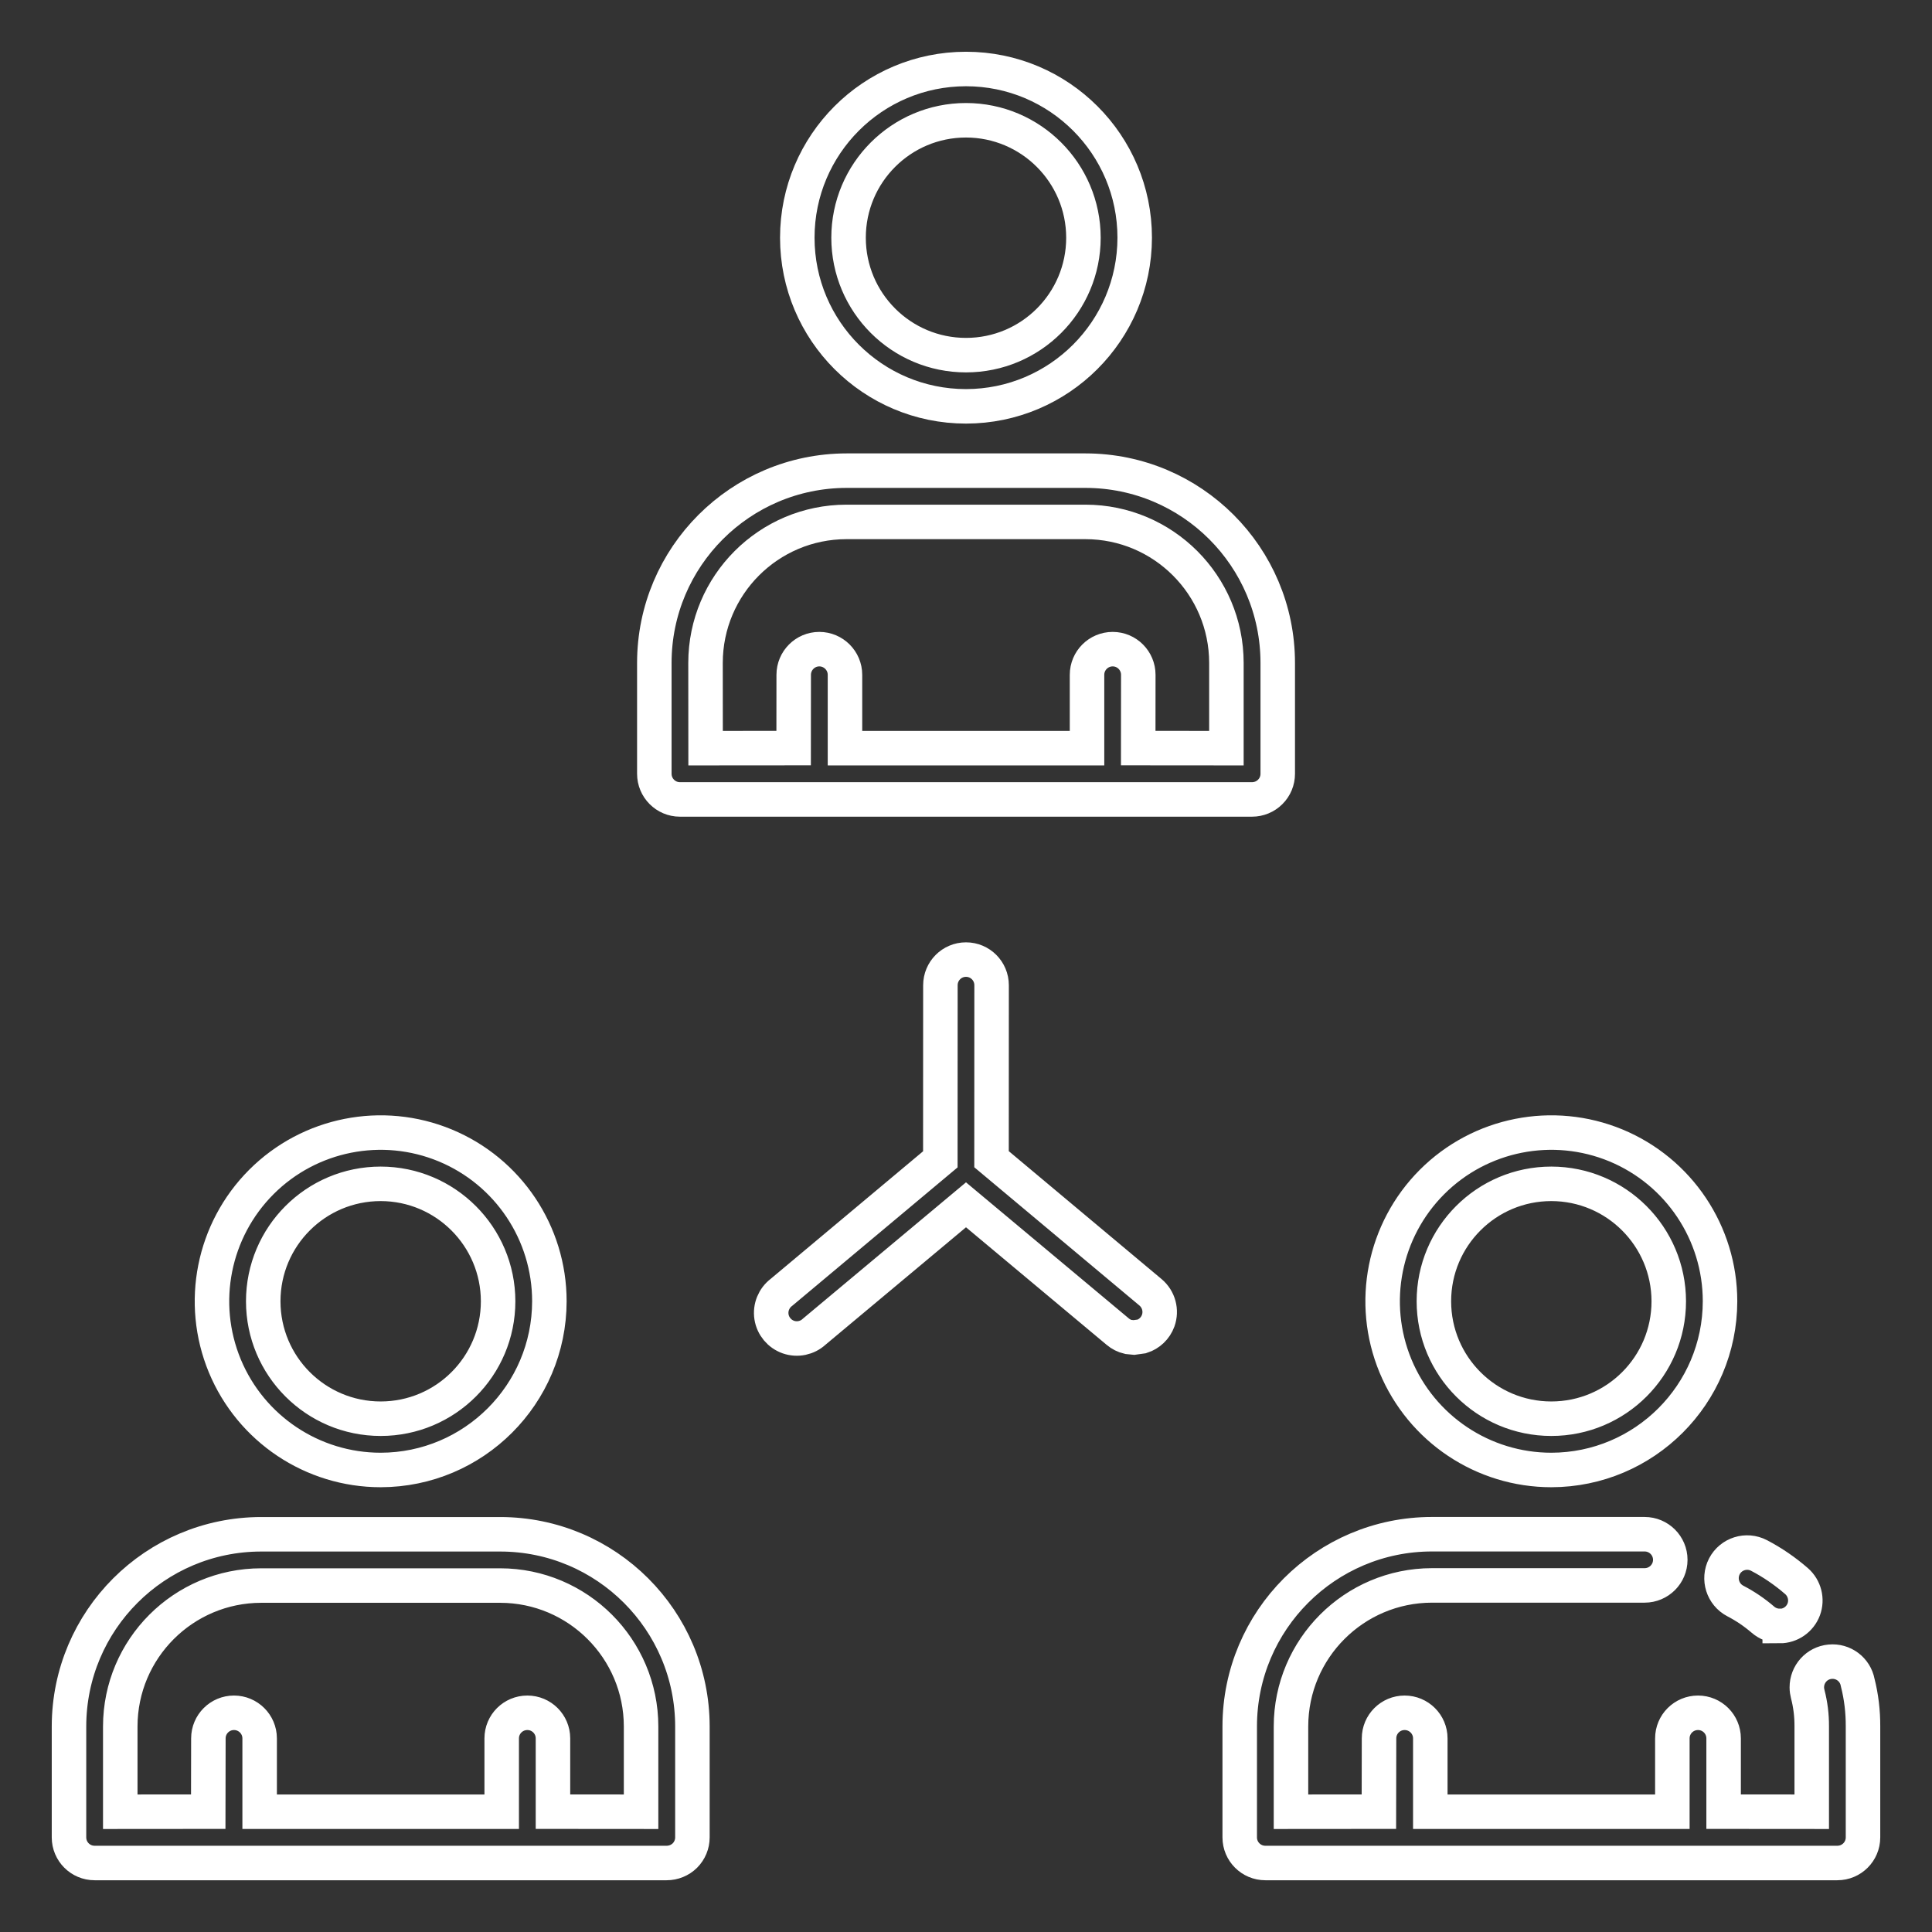 <?xml version="1.0" encoding="UTF-8"?>
<svg width="28px" height="28px" viewBox="0 0 28 28" version="1.1" xmlns="http://www.w3.org/2000/svg" xmlns:xlink="http://www.w3.org/1999/xlink">
    <rect x="0" y="0" width="28" height="28" fill="#333333" stroke="none"/>
    <title>Stroke 568</title>
    <g id="Page-1" stroke="none" stroke-width="1" fill="none" fill-rule="evenodd">
        <g id="Sales--blue" transform="translate(-1729, -1509)" stroke="#FFFFFF" stroke-width="0.5">
            <path d="M1752.835,1531.235 C1753.04,1531.235 1753.207,1531.401 1753.207,1531.606 C1753.207,1531.811 1753.04,1531.977 1752.835,1531.977 L1749.752,1531.977 C1748.625,1531.979 1747.711,1532.893 1747.71,1534.02 L1747.71,1535.257 L1748.984,1535.256 L1748.986,1534.194 C1748.986,1533.989 1749.152,1533.823 1749.357,1533.823 C1749.562,1533.823 1749.729,1533.989 1749.729,1534.194 L1749.729,1535.257 L1753.237,1535.257 L1753.237,1534.194 C1753.237,1533.989 1753.403,1533.823 1753.609,1533.823 C1753.814,1533.823 1753.98,1533.989 1753.98,1534.194 L1753.98,1535.256 L1755.257,1535.257 L1755.257,1534.02 C1755.258,1533.862 1755.239,1533.705 1755.199,1533.552 C1755.191,1533.52 1755.186,1533.488 1755.186,1533.456 C1755.185,1533.263 1755.33,1533.101 1755.522,1533.083 C1755.714,1533.064 1755.888,1533.195 1755.923,1533.384 C1755.976,1533.592 1756.001,1533.806 1756,1534.02 L1756,1535.629 C1756,1535.834 1755.834,1536 1755.628,1536 L1747.338,1536 C1747.133,1536 1746.967,1535.834 1746.967,1535.629 L1746.967,1534.02 C1746.968,1532.482 1748.215,1531.236 1749.752,1531.235 L1752.835,1531.235 Z M1736.249,1531.236 C1737.787,1531.237 1739.034,1532.483 1739.035,1534.021 L1739.035,1535.629 C1739.035,1535.727 1738.996,1535.822 1738.926,1535.892 C1738.856,1535.961 1738.761,1536 1738.662,1536 L1730.371,1536 C1730.166,1536 1730,1535.834 1730,1535.629 L1730,1534.021 C1730.001,1532.483 1731.248,1531.237 1732.786,1531.236 L1736.249,1531.236 Z M1736.248,1531.979 L1732.786,1531.979 C1731.658,1531.98 1730.744,1532.894 1730.743,1534.021 L1730.743,1535.257 L1732.018,1535.256 L1732.02,1534.194 C1732.02,1533.989 1732.186,1533.823 1732.391,1533.823 C1732.596,1533.823 1732.763,1533.989 1732.763,1534.194 L1732.763,1535.257 L1736.271,1535.257 L1736.271,1534.194 C1736.271,1533.989 1736.437,1533.823 1736.643,1533.823 C1736.848,1533.823 1737.014,1533.989 1737.014,1534.194 L1737.014,1535.256 L1738.291,1535.257 L1738.291,1534.021 C1738.29,1532.894 1737.376,1531.98 1736.248,1531.979 Z M1754.493,1531.543 C1754.688,1531.645 1754.87,1531.77 1755.036,1531.914 C1755.153,1532.016 1755.195,1532.18 1755.141,1532.325 C1755.086,1532.47 1754.948,1532.566 1754.793,1532.566 L1754.793,1532.564 C1754.703,1532.564 1754.617,1532.532 1754.549,1532.473 C1754.427,1532.368 1754.293,1532.277 1754.15,1532.203 C1753.968,1532.108 1753.897,1531.884 1753.991,1531.701 C1754.086,1531.519 1754.31,1531.448 1754.493,1531.543 Z M1752.419,1525.6 C1753.332,1525.979 1753.928,1526.87 1753.928,1527.859 C1753.926,1529.209 1752.832,1530.302 1751.483,1530.304 C1750.494,1530.304 1749.603,1529.708 1749.224,1528.795 C1748.846,1527.881 1749.055,1526.83 1749.754,1526.13 C1750.453,1525.431 1751.505,1525.222 1752.419,1525.6 Z M1735.452,1525.6 C1736.366,1525.979 1736.962,1526.87 1736.962,1527.859 C1736.96,1529.209 1735.866,1530.302 1734.517,1530.304 C1733.528,1530.304 1732.637,1529.708 1732.258,1528.795 C1731.88,1527.881 1732.089,1526.83 1732.788,1526.13 C1733.487,1525.431 1734.539,1525.222 1735.452,1525.6 Z M1751.483,1526.157 C1750.543,1526.157 1749.781,1526.919 1749.781,1527.859 C1749.781,1528.799 1750.543,1529.561 1751.483,1529.561 C1752.423,1529.561 1753.185,1528.799 1753.185,1527.859 C1753.184,1526.92 1752.422,1526.158 1751.483,1526.157 Z M1734.517,1526.157 C1733.577,1526.157 1732.815,1526.919 1732.815,1527.859 C1732.815,1528.799 1733.577,1529.561 1734.517,1529.561 C1735.457,1529.561 1736.219,1528.799 1736.219,1527.859 C1736.218,1526.92 1735.456,1526.158 1734.517,1526.157 Z M1743,1522.907 C1743.205,1522.907 1743.371,1523.073 1743.371,1523.279 L1743.37,1525.8 L1745.674,1527.729 C1745.794,1527.83 1745.838,1527.994 1745.785,1528.141 C1745.745,1528.251 1745.656,1528.334 1745.549,1528.368 L1745.434,1528.384 L1745.352,1528.376 C1745.296,1528.363 1745.244,1528.337 1745.199,1528.299 L1743,1526.461 L1740.801,1528.299 C1740.7,1528.393 1740.556,1528.423 1740.426,1528.378 C1740.296,1528.332 1740.202,1528.219 1740.181,1528.084 C1740.16,1527.948 1740.216,1527.812 1740.326,1527.729 L1742.628,1525.802 L1742.629,1523.279 C1742.629,1523.073 1742.795,1522.907 1743,1522.907 Z M1744.733,1515.821 C1746.271,1515.823 1747.517,1517.069 1747.518,1518.607 L1747.518,1520.214 C1747.518,1520.313 1747.479,1520.408 1747.409,1520.477 C1747.339,1520.547 1747.244,1520.586 1747.145,1520.586 L1738.854,1520.586 C1738.649,1520.586 1738.483,1520.419 1738.483,1520.214 L1738.483,1518.607 C1738.484,1517.069 1739.731,1515.823 1741.269,1515.821 L1744.733,1515.821 Z M1744.731,1516.564 L1741.268,1516.564 C1740.14,1516.565 1739.226,1517.479 1739.225,1518.607 L1739.226,1519.843 L1740.502,1519.842 L1740.503,1518.78 C1740.503,1518.575 1740.669,1518.408 1740.874,1518.408 C1741.079,1518.408 1741.246,1518.575 1741.246,1518.78 L1741.246,1519.843 L1744.754,1519.843 L1744.754,1518.78 C1744.754,1518.575 1744.92,1518.408 1745.126,1518.408 C1745.331,1518.408 1745.497,1518.575 1745.497,1518.78 L1745.496,1519.842 L1746.774,1519.843 L1746.774,1518.607 C1746.773,1517.479 1745.859,1516.565 1744.731,1516.564 Z M1743,1510 C1744.35,1510 1745.445,1511.095 1745.445,1512.445 C1745.443,1513.794 1744.349,1514.888 1743,1514.889 C1741.65,1514.889 1740.555,1513.795 1740.555,1512.445 C1740.555,1511.095 1741.65,1510 1743,1510 Z M1743,1510.743 C1742.06,1510.743 1741.298,1511.505 1741.298,1512.445 C1741.298,1513.385 1742.06,1514.147 1743,1514.147 C1743.94,1514.147 1744.702,1513.385 1744.702,1512.445 C1744.701,1511.505 1743.939,1510.744 1743,1510.743 Z" id="Stroke-568"></path>
        </g>
    </g>
</svg>